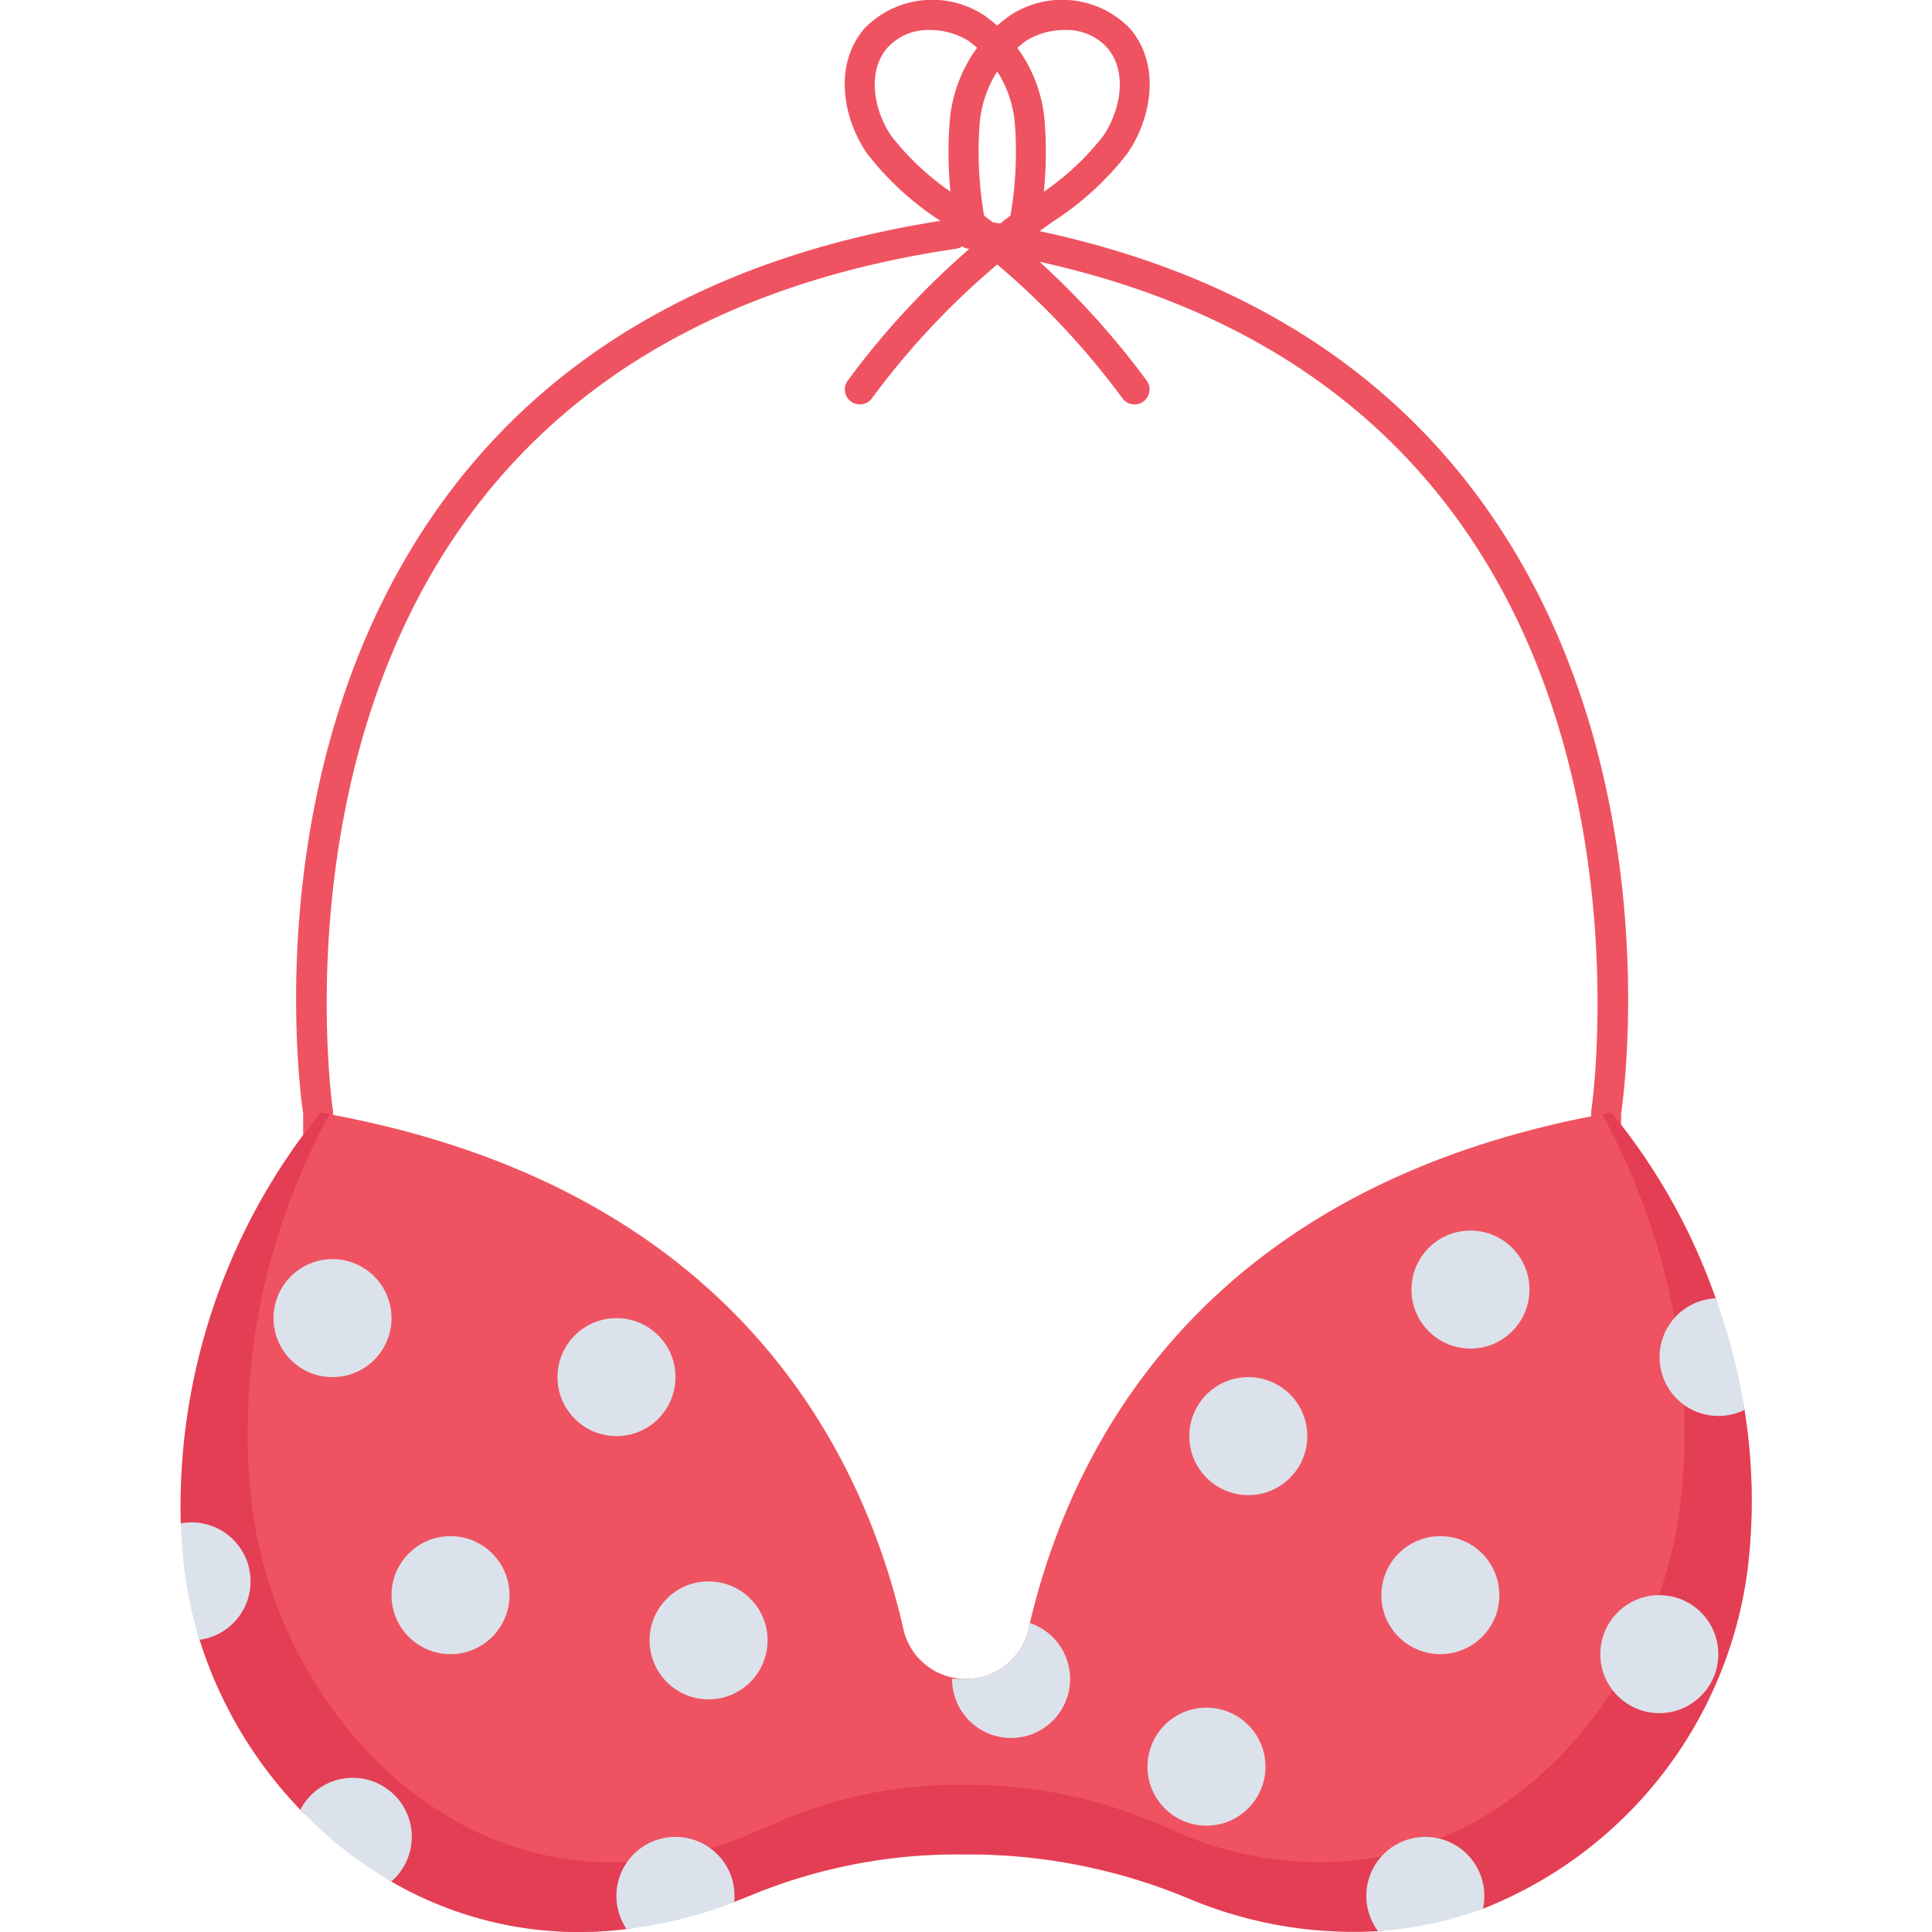 <svg height="512" viewBox="0 0 128 128" width="512" xmlns="http://www.w3.org/2000/svg"><g id="icon"><path d="m115.577 93.409a3.908 3.908 0 1 1 -1.915-7.4 40.293 40.293 0 0 1 1.915 7.4z" fill="#dbe2eb"/><path d="m21.077 82.054a.992.992 0 0 1 -.993-.992v-7.275c-.252-1.724-3.17-23.756 9.455-40.848 7.413-10.039 18.686-16.239 33.508-18.42a.992.992 0 1 1 .289 1.963c-14.273 2.105-25.1 8.035-32.192 17.623-12.377 16.745-9.121 39.233-9.087 39.458a.948.948 0 0 1 .012.15v7.349a.992.992 0 0 1 -.992.992z" fill="#ef5361"/><path d="m106.411 82.054a.992.992 0 0 1 -.992-.992v-7.349a1.081 1.081 0 0 1 .011-.15c.034-.225 3.29-22.714-9.087-39.458-7.087-9.588-17.918-15.518-32.19-17.623a.992.992 0 1 1 .289-1.963c14.821 2.186 26.1 8.383 33.507 18.42 12.624 17.091 9.706 39.124 9.454 40.848v7.275a.991.991 0 0 1 -.992.992z" fill="#ef5361"/><path d="m56.967 26.794a.992.992 0 0 1 -.8-1.582 53.827 53.827 0 0 1 8.09-8.755.991.991 0 0 1 -.824-.818 26.275 26.275 0 0 1 -.509-7.633 9.532 9.532 0 0 1 3.948-6.951 6.259 6.259 0 0 1 8.026.868c2.053 2.458 1.343 5.981-.186 8.214a19.473 19.473 0 0 1 -4.986 4.563c-.293.21-.586.42-.875.634a51.8 51.8 0 0 0 -11.084 11.057.994.994 0 0 1 -.8.403zm13.554-24.806a4.8 4.8 0 0 0 -2.566.732 7.575 7.575 0 0 0 -3.055 5.535 24.794 24.794 0 0 0 .5 7.058.978.978 0 0 1 .014.178q1.11-.909 2.269-1.76c.3-.216.593-.43.891-.645a17.662 17.662 0 0 0 4.51-4.071c1.156-1.687 1.63-4.228.3-5.82a3.649 3.649 0 0 0 -2.863-1.207z" fill="#ef5361"/><path d="m75.17 26.794a.992.992 0 0 1 -.8-.4 51.9 51.9 0 0 0 -11.085-11.062c-.288-.214-.582-.424-.875-.634a19.469 19.469 0 0 1 -4.988-4.561c-1.53-2.233-2.24-5.756-.186-8.213a6.255 6.255 0 0 1 8.026-.869 9.527 9.527 0 0 1 3.947 6.951 26.607 26.607 0 0 1 -.508 7.633.993.993 0 0 1 -.825.818 53.932 53.932 0 0 1 8.092 8.755.993.993 0 0 1 -.8 1.582zm-13.555-24.806a3.648 3.648 0 0 0 -2.856 1.212c-1.33 1.591-.856 4.132.3 5.819a17.679 17.679 0 0 0 4.51 4.071c.3.215.6.429.891.645q1.16.852 2.27 1.76a.97.97 0 0 1 .013-.178 24.738 24.738 0 0 0 .5-7.058 7.572 7.572 0 0 0 -3.06-5.539 4.813 4.813 0 0 0 -2.568-.732z" fill="#ef5361"/><path d="m115.577 93.409c-.02-.128-.048-.25-.07-.377a2.855 2.855 0 0 1 -1.645-.743 2.667 2.667 0 0 1 -.664-2.664 6.74 6.74 0 0 1 -.178-1.5 2.891 2.891 0 0 1 .741-1.811c-.034-.1-.065-.2-.1-.294v-.01a40.362 40.362 0 0 0 -6.907-12.3c-27.119 4.784-35.782 22.19-38.521 33.82-.03.129-.06.267-.089.4a4.259 4.259 0 0 1 -6.8 2.381 4.209 4.209 0 0 1 -1.488-2.362c-2.64-11.64-11.184-29.4-38.622-34.235a41.42 41.42 0 0 0 -9.258 27.22c0 .054.007.11.009.165.039 0 .076-.014.114-.015a2.739 2.739 0 0 1 2.7 2.7c.01.411.087.819.092 1.231a3.762 3.762 0 0 1 -.954 2.639 2.222 2.222 0 0 1 -.822.582c.041.135.067.272.109.406a28.542 28.542 0 0 0 6.676 11.258c.107.112.223.215.332.325a2.879 2.879 0 0 1 1.42-.409 2.779 2.779 0 0 1 1.752.671l.033.013c-.4-.337-.1-.088.066.018l.026.019c.2.074.393.149.587.23a3.211 3.211 0 0 1 1.614 1.242 2.737 2.737 0 0 1 .27 2.091 2.112 2.112 0 0 1 -.184.487c.036.021.069.045.1.065.01.01.01.01.01 0a24.735 24.735 0 0 0 15.584 3.148c.1-.011.194-.031.29-.043a3.01 3.01 0 0 1 1.931-2.072c.273-.1.551-.175.83-.255.228-.065 1.112-.44.341-.079a2.774 2.774 0 0 1 3.52.741c.074-.028.148-.049.222-.078v-.01c.358-.139.715-.278 1.082-.427a35.785 35.785 0 0 1 13.962-2.719h.6a37.824 37.824 0 0 1 14.378 2.888 28.209 28.209 0 0 0 12.634 2.196c.125-.008.246-.028.371-.038a2.476 2.476 0 0 1 .739-1.416 7.329 7.329 0 0 1 2.5-1.309 2.679 2.679 0 0 1 3.088 1.36c.085-.031.174-.054.258-.086a28.042 28.042 0 0 0 17.514-22.377 37.975 37.975 0 0 0 -.193-10.667z" fill="#ef5361"/><g opacity=".5"><path d="m115.577 93.409c-.02-.128-.048-.25-.07-.377a2.855 2.855 0 0 1 -1.645-.743 2.667 2.667 0 0 1 -.664-2.664 6.74 6.74 0 0 1 -.178-1.5 2.891 2.891 0 0 1 .741-1.811c-.034-.1-.065-.2-.1-.294v-.01a40.362 40.362 0 0 0 -6.907-12.3c-.208.04-.407.07-.6.119a45.115 45.115 0 0 1 3.265 7.562v.01a42.089 42.089 0 0 1 1.756 7.393 41.318 41.318 0 0 1 .169 10.667c-1.072 9.447-7.165 18.785-16.016 22.377a20.846 20.846 0 0 1 -6.361 1.489 23.838 23.838 0 0 1 -11.551-2.193 32.071 32.071 0 0 0 -13.148-2.888h-.546a30.3 30.3 0 0 0 -12.771 2.719c-.338.149-.665.288-.993.427v.009a24.537 24.537 0 0 1 -6.519 1.787 21.025 21.025 0 0 1 -14.25-3.156c0 .01 0 .01-.01 0a24.855 24.855 0 0 1 -5.507-4.743 29.131 29.131 0 0 1 -6.1-11.263 26.667 26.667 0 0 1 -.913-4.565c-.119-1.062-.2-2.114-.228-3.146a43.941 43.941 0 0 1 5.418-22.5c-.2-.039-.4-.069-.606-.109a41.42 41.42 0 0 0 -9.258 27.22c0 .054.007.11.009.165.039 0 .076-.014.114-.015a2.739 2.739 0 0 1 2.7 2.7c.01.411.087.819.092 1.231a3.762 3.762 0 0 1 -.954 2.639 2.222 2.222 0 0 1 -.822.582c.041.135.067.272.109.406a28.542 28.542 0 0 0 6.667 11.266c.107.112.223.215.332.325a2.879 2.879 0 0 1 1.42-.409 2.779 2.779 0 0 1 1.752.671l.033.013c-.4-.337-.1-.088.066.018l.026.019c.2.074.393.149.587.23a3.211 3.211 0 0 1 1.614 1.242 2.737 2.737 0 0 1 .27 2.091 2.112 2.112 0 0 1 -.184.487c.036.021.069.045.1.065.01.01.01.01.01 0a24.735 24.735 0 0 0 15.584 3.148c.1-.011.194-.031.29-.043a3.01 3.01 0 0 1 1.931-2.072c.273-.1.551-.175.83-.255.228-.065 1.112-.44.341-.079a2.774 2.774 0 0 1 3.52.741c.074-.028.148-.049.222-.078v-.01c.358-.139.715-.278 1.082-.427a35.785 35.785 0 0 1 13.962-2.719h.6a37.824 37.824 0 0 1 14.378 2.888 28.209 28.209 0 0 0 12.634 2.196c.125-.008.246-.028.371-.038a2.476 2.476 0 0 1 .739-1.416 7.329 7.329 0 0 1 2.5-1.309 2.679 2.679 0 0 1 3.088 1.36c.085-.031.174-.054.258-.086a28.042 28.042 0 0 0 17.514-22.377 37.975 37.975 0 0 0 -.193-10.667z" fill="#da2a47"/></g><g fill="#dbe2eb"><circle cx="97.422" cy="85.438" r="3.909"/><circle cx="109.934" cy="109.592" r="3.909"/><circle cx="95.427" cy="105.683" r="3.909"/><path d="m68.233 107.53c-.032.132-.063.264-.093.395a4.252 4.252 0 0 1 -4.14 3.306h-.923a3.91 3.91 0 1 0 5.16-3.7z"/><circle cx="46.945" cy="108.679" r="3.909"/><circle cx="40.845" cy="91.238" r="3.909"/><circle cx="29.847" cy="105.683" r="3.909"/><path d="m27.28 121.7a3.887 3.887 0 0 1 -1.35 2.947c0 .01 0 .01-.01 0a26.68 26.68 0 0 1 -6.02-4.747 3.91 3.91 0 0 1 7.383 1.8z"/><circle cx="22.03" cy="87.329" r="3.909"/><path d="m16.6 104.771a3.907 3.907 0 0 1 -3.374 3.87 25.256 25.256 0 0 1 -1-4.565c-.129-1.061-.218-2.113-.248-3.145a3.327 3.327 0 0 1 .714-.07 3.911 3.911 0 0 1 3.908 3.91z"/><circle cx="79.932" cy="117.046" r="3.909"/><circle cx="82.704" cy="95.146" r="3.909"/><path d="m115.577 93.409a3.9 3.9 0 1 1 -1.915-7.393 40.181 40.181 0 0 1 1.915 7.393z"/><path d="m98.34 125.61a3.956 3.956 0 0 1 -.089.843 24.609 24.609 0 0 1 -6.956 1.489 3.909 3.909 0 1 1 7.045-2.332z"/><path d="m48.664 125.61c0 .139-.01.268-.02.4v.01a28.826 28.826 0 0 1 -7.134 1.78 3.912 3.912 0 1 1 7.154-2.193z"/></g></g></svg>